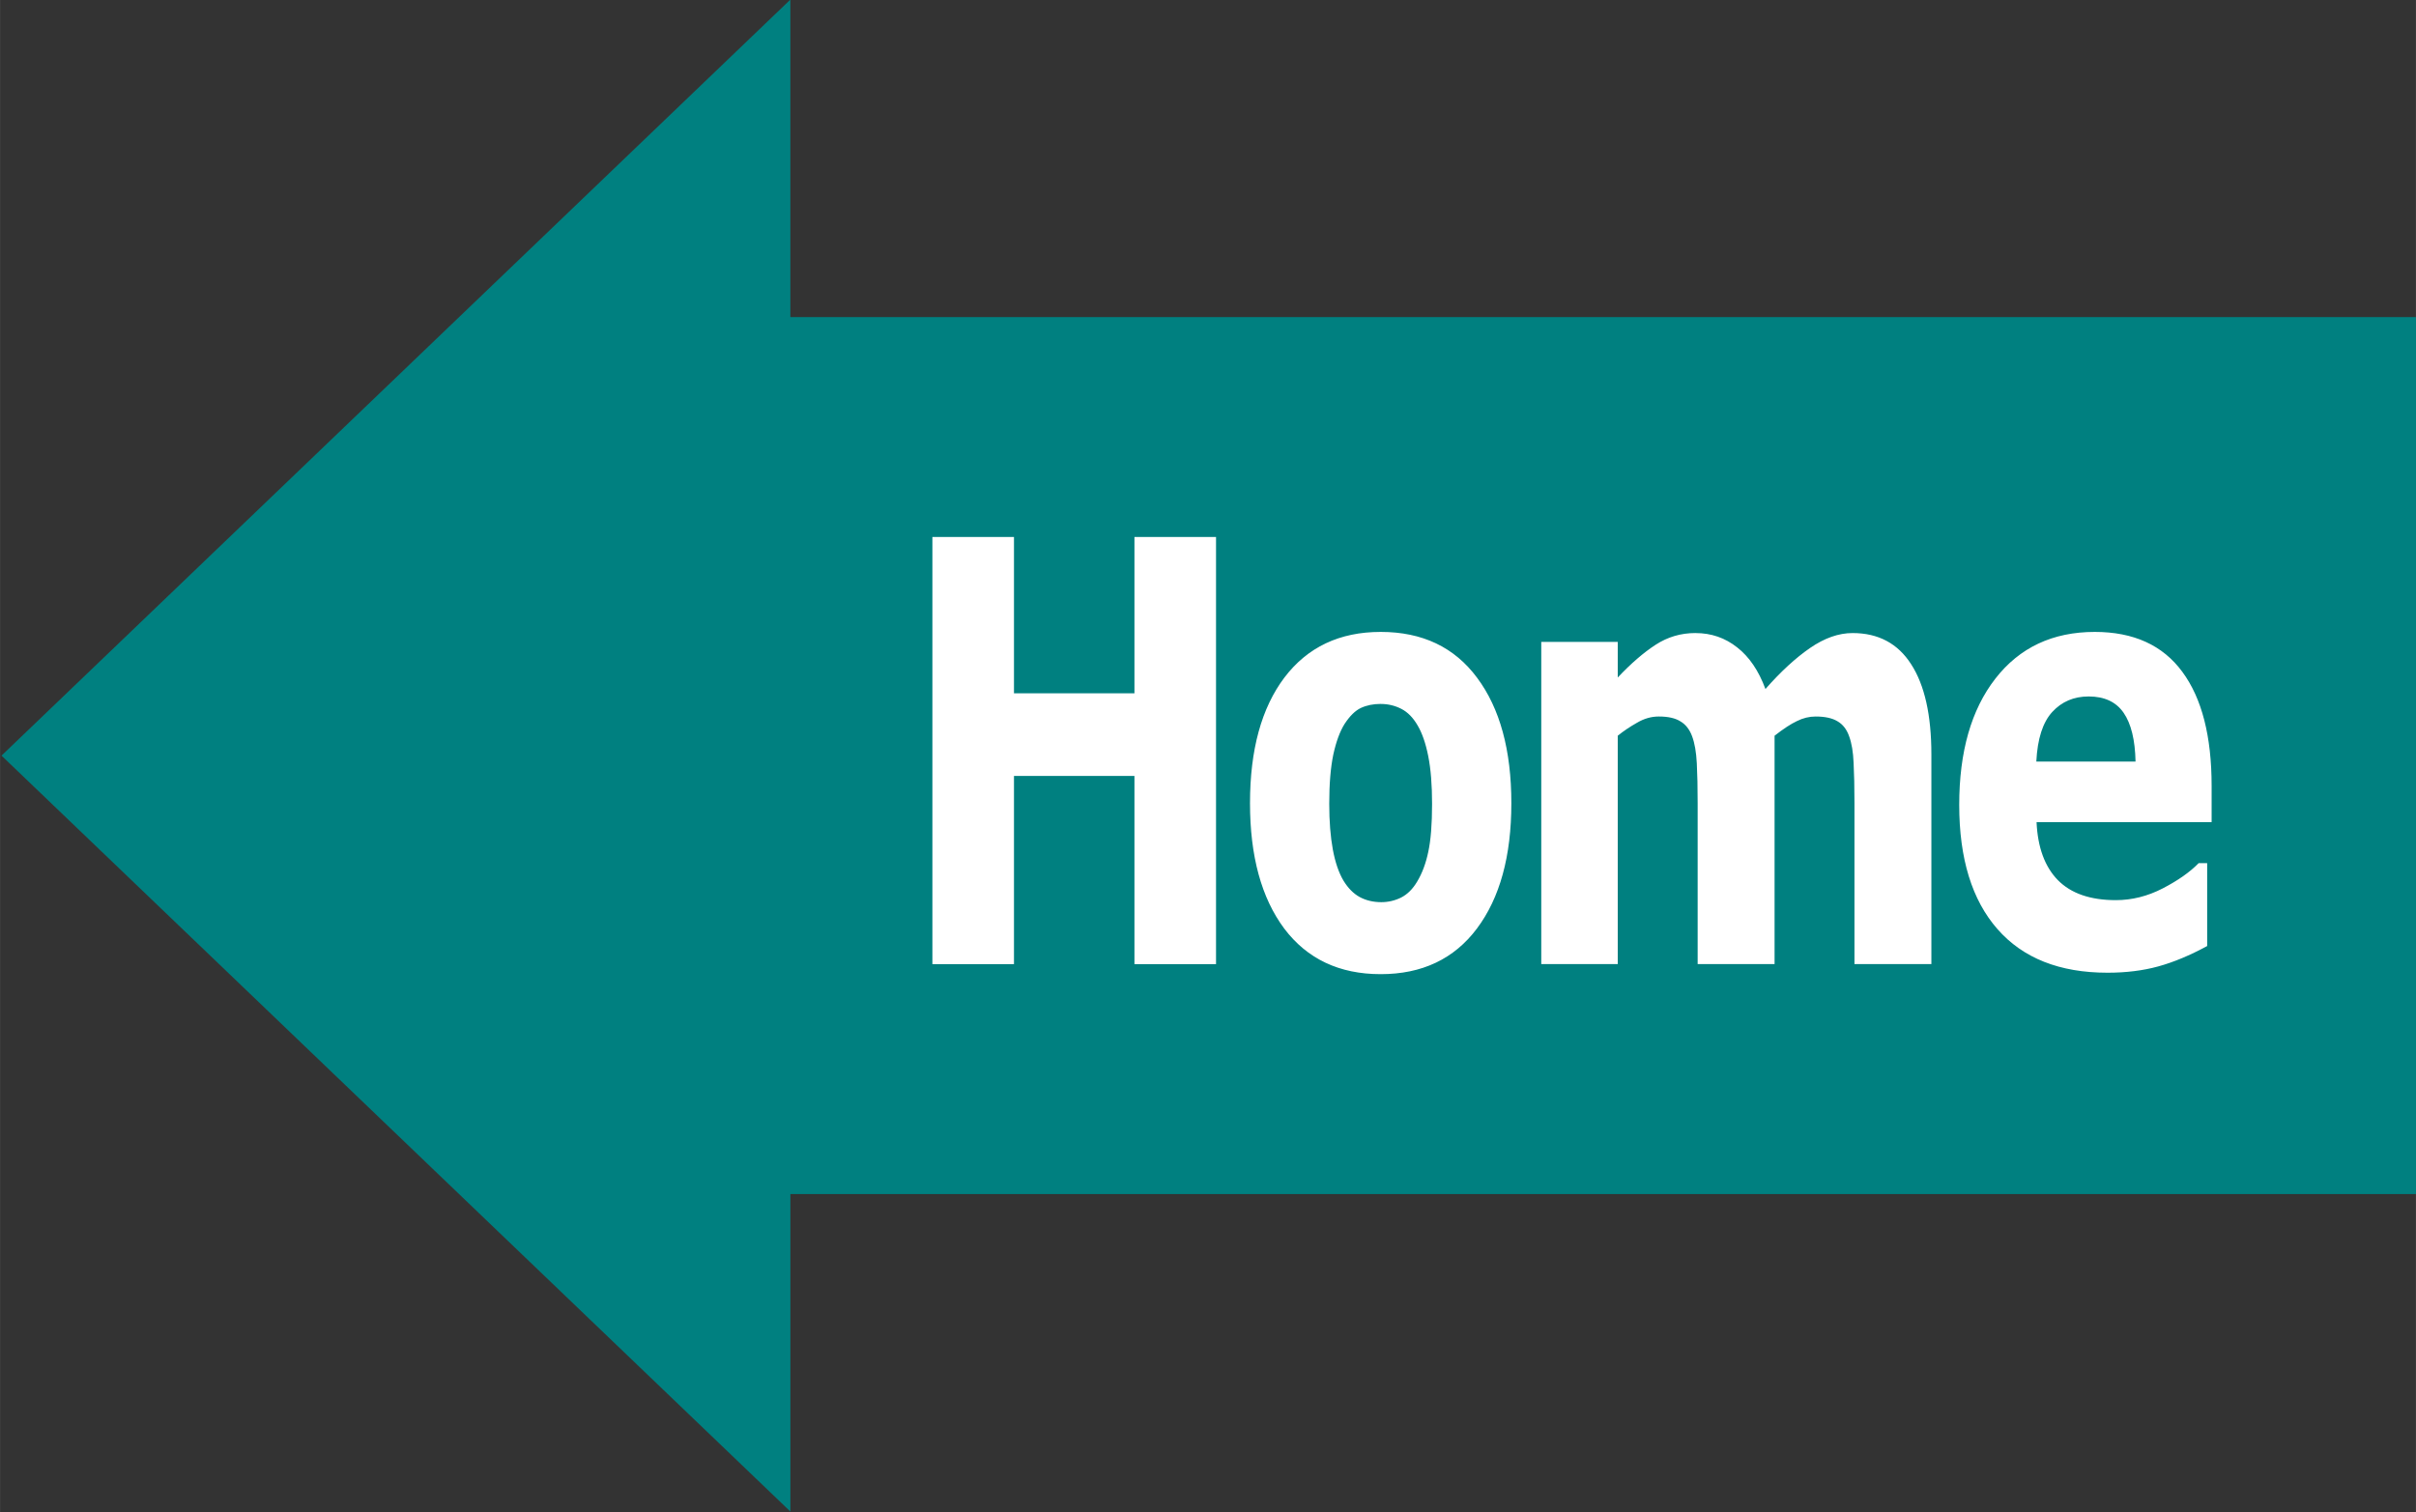 <svg xmlns="http://www.w3.org/2000/svg" width="877.81" height="549.5" viewBox="0 0 232.25 145.39"><rect x="0" y="0" width="232.25" height="145.39" fill="#333333" stroke="none"/><path d="M89.63 72.223V51.738h7.634V66.752h11.706V51.738h7.634V92.708h-7.634V74.641H97.264v18.067H89.63zM128.946 93.125c-4.102-1.342-6.858-4.617-8.168-9.705-.656-2.547-.668-9.395-.021-12.152 1.811-7.721 7.658-11.624 14.934-9.969 2.032.462 4.329 1.832 5.545 3.307 3.714 4.506 4.89 13.307 2.703 20.233-1.143 3.621-3.8 6.77-6.67 7.907-1.78.705-6.646.927-8.322.378zm6.057-6.918c1.179-.849 2.171-3.235 2.48-5.968.657-5.8-.555-10.92-2.868-12.117-1.166-.603-3.358-.561-4.224.08-2.044 1.514-2.714 3.762-2.714 9.11 0 5.564.751 7.901 2.923 9.087 1.146.626 3.402.527 4.402-.193zM148.158 77.313V61.917h7.125v3.333l1.813-1.526c.997-.839 2.313-1.761 2.924-2.048 1.528-.718 4.121-.714 5.614.008 1.299.629 2.996 2.472 3.398 3.69.158.478.346.869.417.869.072 0 1.008-.808 2.08-1.796 1.072-.988 2.659-2.146 3.526-2.573 1.415-.697 1.77-.767 3.458-.682 1.518.077 2.081.227 2.919.782 1.384.916 2.279 2.138 3.082 4.209l.665 1.714.079 12.405.079 12.405H178.186v-9.912c0-5.985-.106-10.407-.268-11.162-.651-3.035-3.576-3.681-6.792-1.498l-.825.56-.002 11.006-.002 11.006h-7.094l-.079-10.497c-.086-11.46-.134-11.846-1.588-12.799-1.256-.823-2.637-.766-4.471.187l-1.654.859-.066 11.125-.066 11.125h-7.12zM198.764 93.105c-4.801-1.006-8.055-4.103-9.599-9.135-.573-1.866-.639-2.529-.654-6.53-.015-3.924.052-4.694.569-6.48.82-2.837 1.948-4.844 3.733-6.643 2.499-2.52 5.821-3.671 9.581-3.322 4.779.444 7.864 3.246 9.28 8.429.265.97.464 2.989.545 5.535l.128 4.008H195.425l.167 1.082c.505 3.27 2.008 5.35 4.451 6.162 2.115.702 5.301.476 7.407-.526.91-.433 2.199-1.205 2.865-1.716.666-.511 1.324-.93 1.463-.93.156 0 .252 1.506.252 3.939v3.939l-.999.509c-.549.28-1.889.808-2.977 1.174-2.457.825-6.673 1.054-9.29.505zm6.396-20.872c0-.625-.238-1.772-.529-2.549-.717-1.915-1.817-2.677-3.866-2.677-2.692 0-4.167 1.196-4.888 3.967-.678 2.602-1.061 2.395 4.448 2.395h4.835z" fill="#fff"/><path fill="#fff" d="M74.188 43.05h147.593v59.292H74.188z"/><g fill="teal" stroke-width=".265"><path d="M69.844 30.488v84.332h162.55v-84.332zm19.786 21.145h7.843v15.034h11.581v-15.034h7.843v41.075h-7.843v-18.096h-11.581v18.096h-7.843zm43.096 9.131c4.003 0 7.095 1.471 9.273 4.414 2.192 2.942 3.288 6.961 3.288 12.055s-1.103 9.113-3.309 12.055c-2.192 2.924-5.277 4.386-9.253 4.386-3.976 0-7.067-1.462-9.273-4.386-2.192-2.942-3.289-6.961-3.289-12.055 0-5.131 1.103-9.158 3.309-12.082 2.22-2.924 5.304-4.386 9.253-4.386zm68.646 0c3.731 0 6.536 1.278 8.415 3.834 1.879 2.538 2.819 6.198 2.819 10.979v3.476h-16.83c.109 2.428.79 4.285 2.043 5.573 1.266 1.287 3.125 1.931 5.576 1.931 1.552 0 3.057-.377 4.514-1.131 1.457-.754 2.608-1.563 3.452-2.428h.817v7.972c-1.661.901-3.227 1.554-4.698 1.959-1.471.405-3.098.607-4.881.607-4.603 0-8.129-1.398-10.58-4.193-2.451-2.795-3.677-6.777-3.677-11.944 0-5.113 1.157-9.159 3.472-12.138 2.329-2.998 5.515-4.496 9.559-4.496zm-38.378.111c1.512 0 2.846.46 4.003 1.379 1.157.901 2.063 2.234 2.717 4 1.471-1.673 2.9-2.988 4.289-3.945 1.389-.956 2.751-1.435 4.085-1.435 2.478 0 4.357 1.002 5.637 3.006 1.294 2.005 1.94 4.892 1.94 8.662v20.165h-7.394v-15.476c0-1.526-.027-2.813-.082-3.862-.041-1.048-.184-1.904-.429-2.566-.231-.662-.599-1.14-1.103-1.435-.504-.313-1.212-.469-2.124-.469-.613 0-1.212.147-1.797.441-.586.276-1.3.745-2.145 1.407v21.958h-7.394v-15.476c0-1.508-.027-2.786-.082-3.834-.054-1.067-.204-1.931-.45-2.593-.245-.662-.62-1.14-1.123-1.435-.49-.313-1.184-.469-2.083-.469-.722 0-1.423.202-2.104.607-.681.386-1.294.8-1.839 1.241v21.958h-7.353v-30.978h7.353v3.421c1.266-1.343 2.478-2.391 3.636-3.145 1.157-.754 2.437-1.131 3.84-1.131zm37.785 6.096c-1.416 0-2.58.497-3.493 1.49-.912.993-1.423 2.584-1.532 4.772h9.538c-.041-2.078-.422-3.641-1.144-4.69-.722-1.048-1.845-1.573-3.37-1.573zm-68.054.717c-.708 0-1.341.129-1.9.386-.545.257-1.069.773-1.573 1.545-.449.717-.81 1.701-1.083 2.952-.259 1.251-.388 2.823-.388 4.717 0 1.692.116 3.163.347 4.414.231 1.232.572 2.225 1.021 2.979.436.717.953 1.242 1.552 1.573.613.331 1.307.497 2.084.497.667 0 1.3-.147 1.9-.441.613-.313 1.13-.828 1.552-1.545.477-.791.83-1.738 1.062-2.841.245-1.122.367-2.667.367-4.634 0-1.821-.122-3.347-.367-4.579-.245-1.232-.585-2.216-1.021-2.952-.436-.754-.96-1.287-1.573-1.6-.613-.313-1.273-.469-1.981-.469z"/><path d="M75.98 145.351L.141 72.66 75.977-.038l.001 72.694z"/></g></svg>